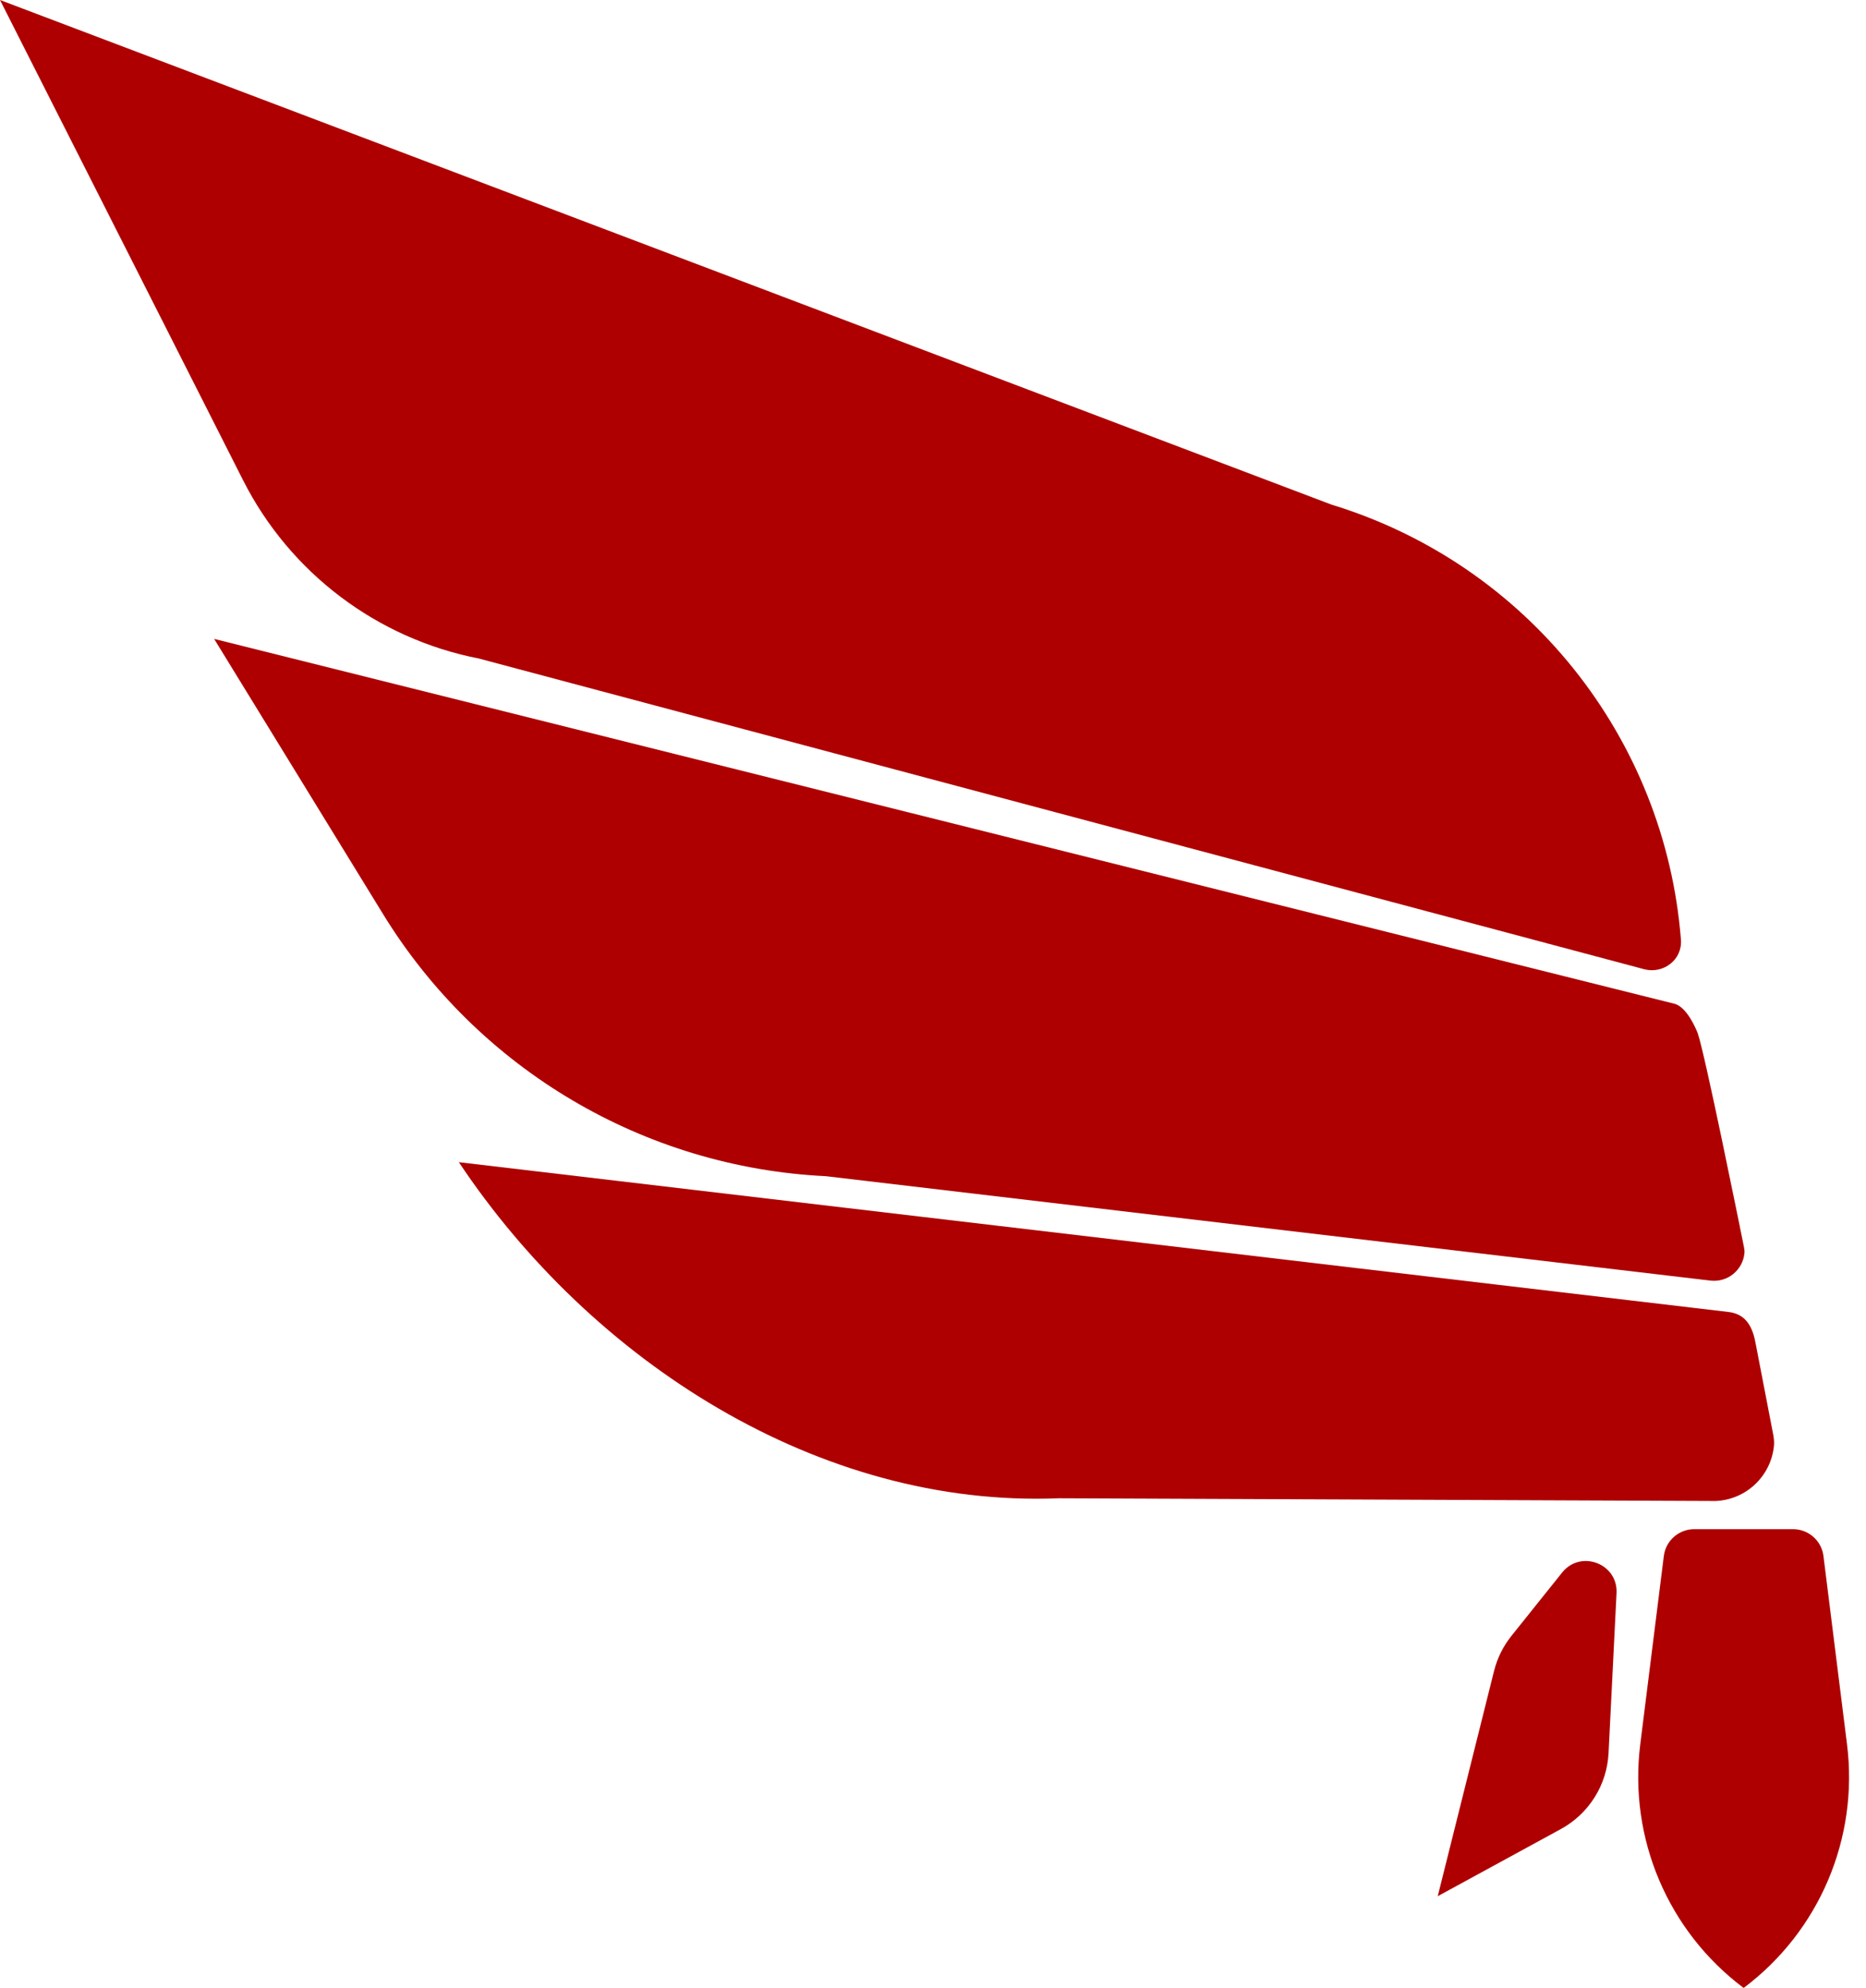 <svg width="61" height="65" viewBox="0 0 61 65" fill="none" xmlns="http://www.w3.org/2000/svg">
<path d="M0 0L43.522 16.498C49.931 18.454 54.432 24.129 54.95 30.724C55.001 31.371 54.391 31.849 53.76 31.694L15.651 21.531C12.321 20.881 9.478 18.729 7.946 15.702L0 0Z" fill="#AE0000"/>
<path d="M7 20.89L54.731 32.818C55.155 32.919 55.464 33.693 55.497 33.779C55.499 33.785 55.501 33.788 55.502 33.794C55.74 34.487 56.854 40 57.012 40.783C57.025 40.846 57.032 40.908 57.026 40.972C56.975 41.523 56.479 41.937 55.917 41.872L27.001 38.458C21.056 38.171 15.638 34.965 12.525 29.893L7 20.89Z" fill="#AE0000"/>
<path d="M15 38L56.5 42.897C57.004 42.956 57.269 43.281 57.385 43.891C57.481 44.4 57.846 46.287 57.964 46.892C57.988 47.017 58.003 47.144 57.991 47.271C57.897 48.256 57.089 49.037 56.081 49.078L34.609 48.989C26.778 49.306 19.347 44.521 15 38Z" fill="#AE0000"/>
<path d="M54.391 50.876C54.453 50.376 54.879 50 55.383 50H58.617C59.121 50 59.547 50.376 59.609 50.876L60.38 57.039C60.763 60.107 59.474 63.145 57 65C54.526 63.145 53.237 60.107 53.62 57.039L54.391 50.876Z" fill="#AE0000"/>
<path d="M48.841 54.635C48.946 54.217 49.139 53.826 49.409 53.489L51.066 51.418C51.672 50.66 52.894 51.123 52.845 52.092L52.584 57.321C52.532 58.364 51.941 59.305 51.024 59.805L47 62L48.841 54.635Z" fill="#AE0000"/>
</svg>
